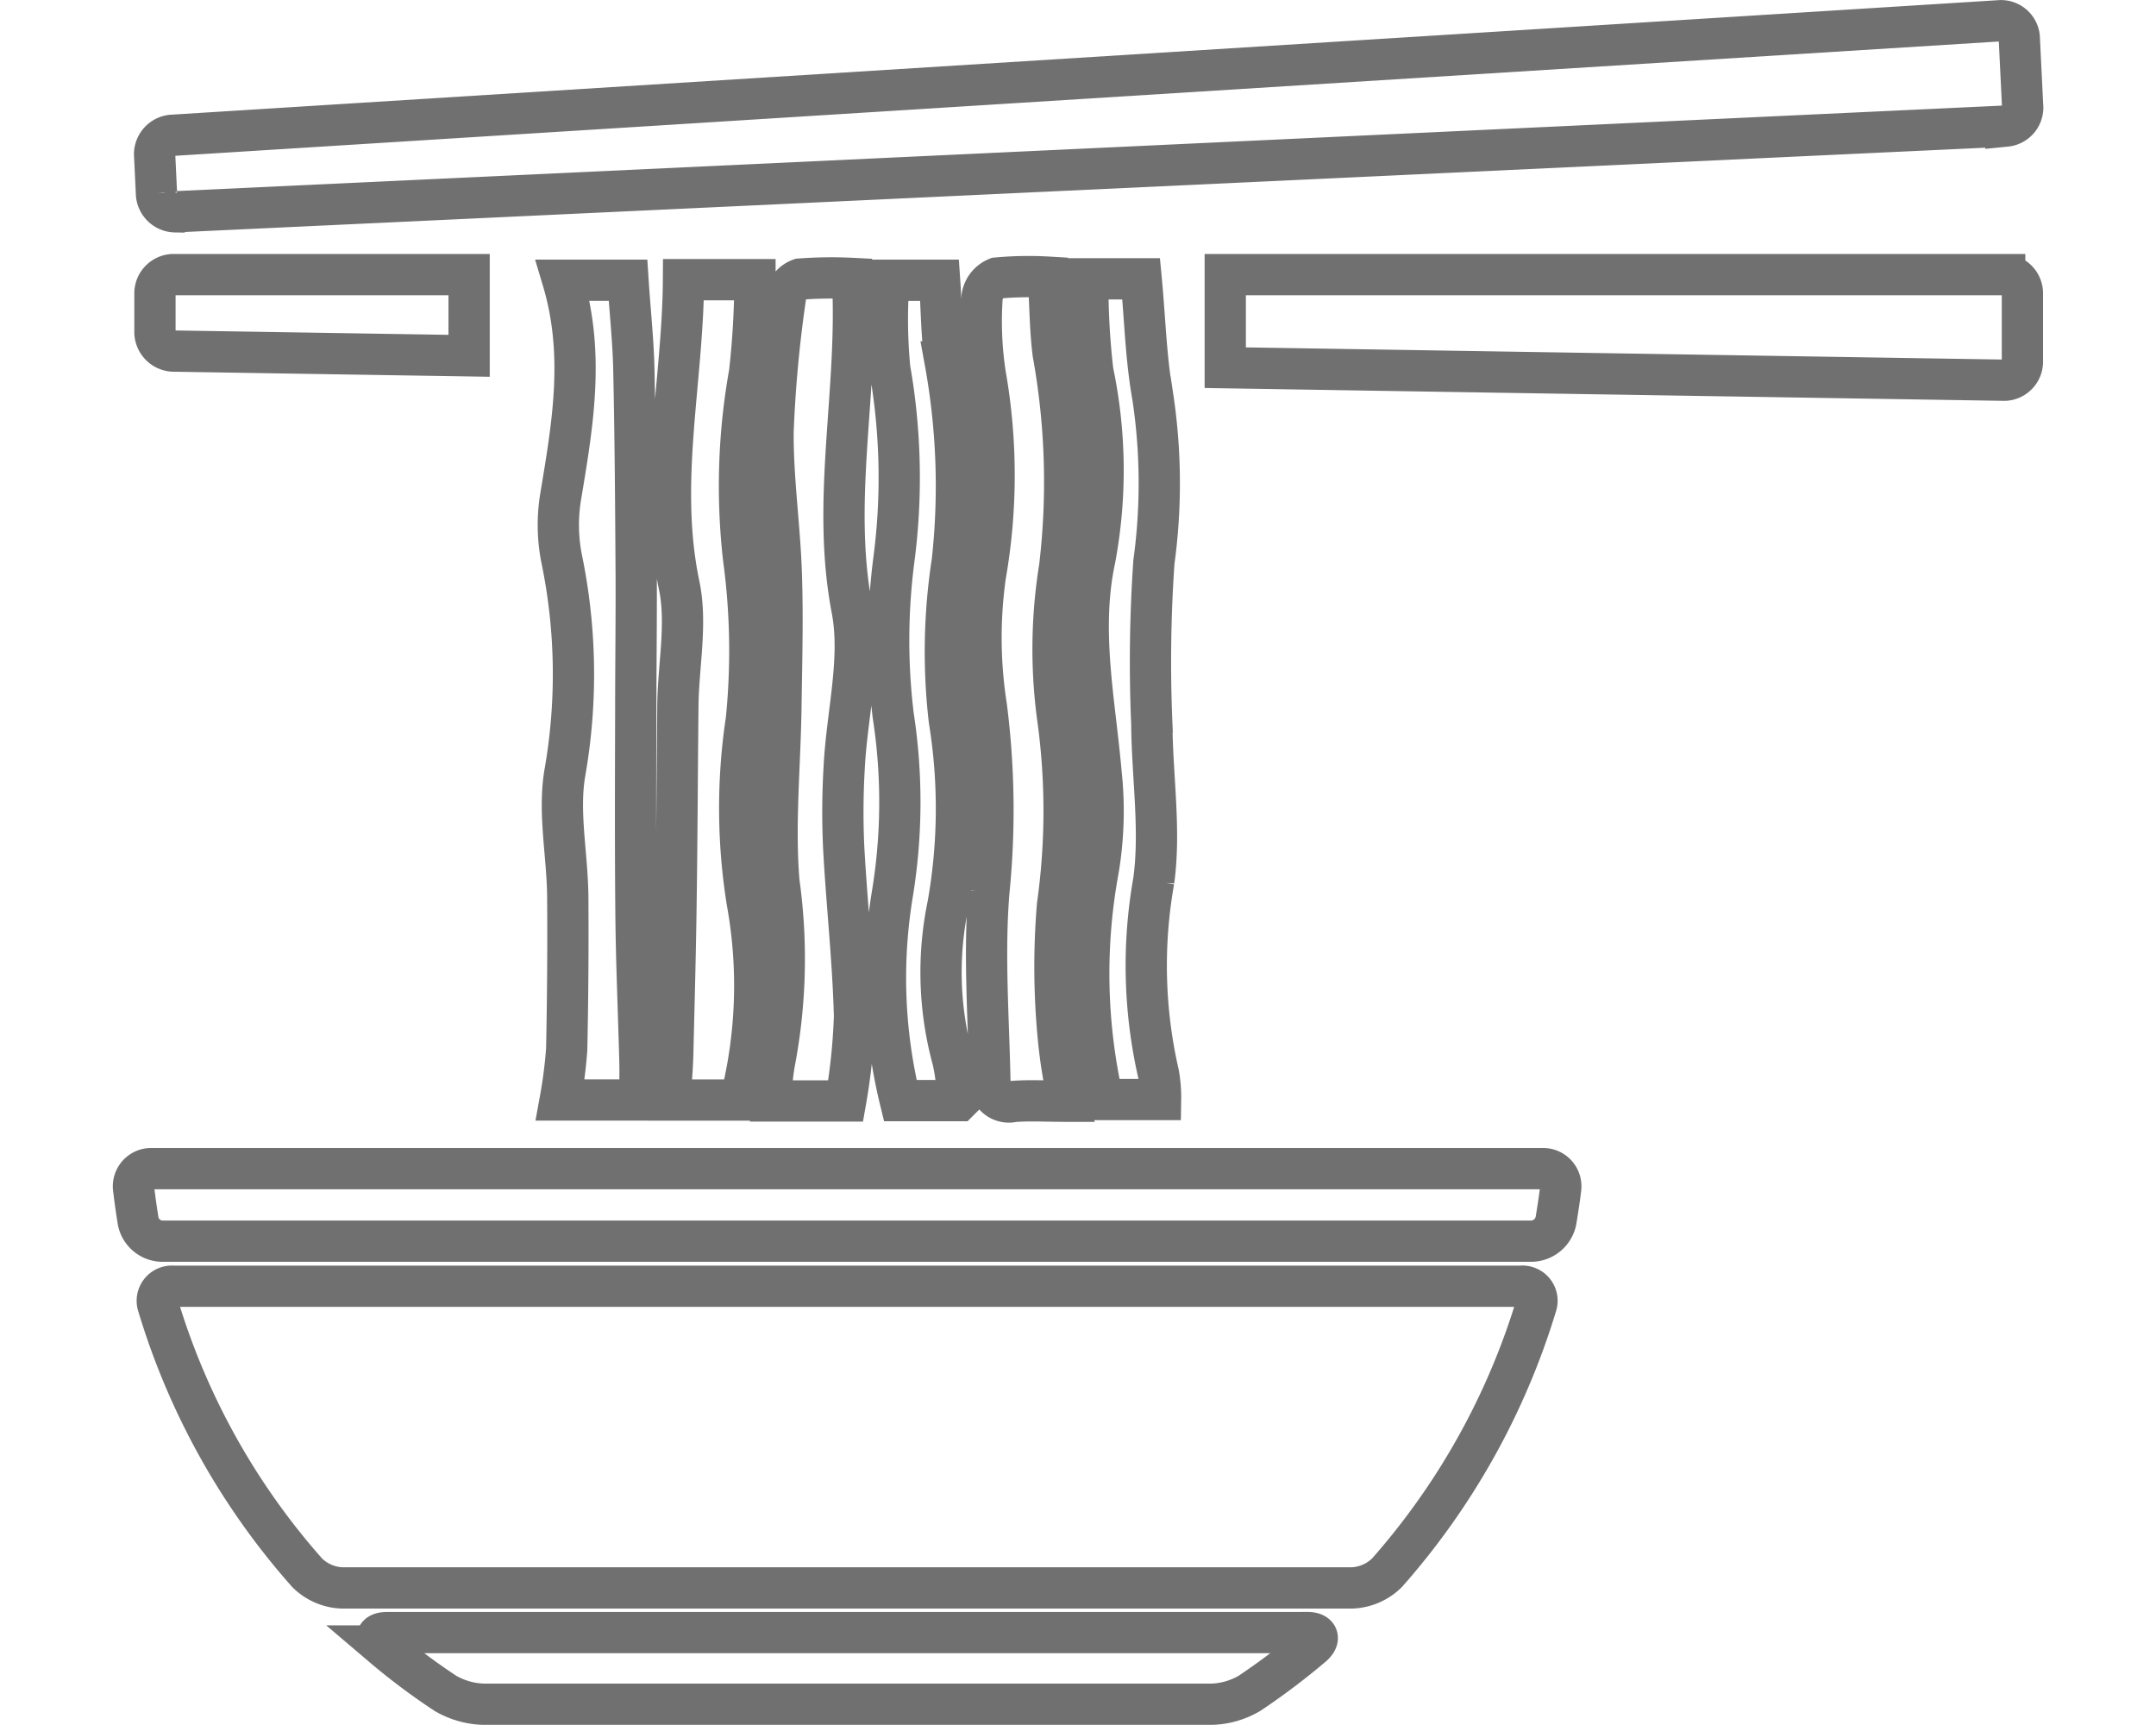 <svg xmlns="http://www.w3.org/2000/svg" width="50" height="40" viewBox="0 0 93.569 83.596">
  <path id="noodles" d="M130.809,165.916h-67.4a.859.859,0,0,0-.879.984c.063.523.136,1.046.22,1.559a1.208,1.208,0,0,0,1.162.973h66.378a1.239,1.239,0,0,0,1.172-.973c.084-.513.167-1.036.23-1.559A.859.859,0,0,0,130.809,165.916Zm-1.026,5.7H64.442a.708.708,0,0,0-.722.952,34.487,34.487,0,0,0,7.221,12.934,2.536,2.536,0,0,0,1.664.733h49.006a2.558,2.558,0,0,0,1.664-.733,34.843,34.843,0,0,0,7.231-12.945.707.707,0,0,0-.722-.942ZM119.4,188.4H74.823c-.544,0-.659.293-.241.649a31.25,31.25,0,0,0,3.066,2.3,3.9,3.9,0,0,0,1.831.523H114.8a3.837,3.837,0,0,0,1.821-.534,33.64,33.64,0,0,0,3.024-2.281c.419-.356.3-.659-.241-.659ZM92.09,136.322a33.387,33.387,0,0,1,.136,7.849,28.664,28.664,0,0,0,.042,8.822,22.675,22.675,0,0,1-.324,9.6H88.521c.052-.785.115-1.465.136-2.156.063-2.616.136-5.232.167-7.859.042-3.035.052-6.08.084-9.115.021-1.936.45-3.956.063-5.808-1.046-4.971.178-9.837.209-14.818h3.464a41.353,41.353,0,0,1-.262,4.51A31.114,31.114,0,0,0,92.09,136.322Zm15.76,26.329c-1.057,0-1.873-.052-2.679.01a.926.926,0,0,1-1.141-1.015c-.063-3.045-.293-6.1-.052-9.125a39.644,39.644,0,0,0-.115-8.979,21.614,21.614,0,0,1-.052-6.363,28.19,28.19,0,0,0-.01-9.785,17.182,17.182,0,0,1-.146-3.746,1.184,1.184,0,0,1,.712-.89,16.634,16.634,0,0,1,2.5-.042c.084,1.4.084,2.564.23,3.7a34.98,34.98,0,0,1,.314,10.35,24.861,24.861,0,0,0-.115,7.158,32.931,32.931,0,0,1,.01,9.24,35.849,35.849,0,0,0,.063,6.614A23.062,23.062,0,0,0,107.85,162.651ZM96.967,146.5a36.96,36.96,0,0,0-.021,3.882c.147,2.71.45,5.421.523,8.142a29.338,29.338,0,0,1-.429,4.113H93.419a12.106,12.106,0,0,1,.157-1.789,26.835,26.835,0,0,0,.23-8.822c-.23-2.784.052-5.609.094-8.414.031-2.166.094-4.343.021-6.509-.073-2.3-.419-4.6-.4-6.907a61.169,61.169,0,0,1,.617-6.614,1.1,1.1,0,0,1,.691-.774,20.265,20.265,0,0,1,2.543-.031c.3,5.452-1.046,10.705-.021,16.042C97.814,141.24,97.092,143.919,96.967,146.5ZM83.519,160.14q.078-3.72.052-7.44c-.021-2.02-.481-4.113-.126-6.049a27.637,27.637,0,0,0-.178-10.329,8.431,8.431,0,0,1-.052-2.9c.576-3.474,1.2-6.928.115-10.559h3.16c.1,1.528.251,2.909.283,4.291.073,3.317.094,6.635.115,9.952.01,2.208-.021,4.427-.021,6.635-.01,3.275-.021,6.551.01,9.816.021,2.344.126,4.688.188,7.032.021.67,0,1.339,0,2H83.205A23.106,23.106,0,0,0,83.519,160.14Zm28.359-15.749c.021,2.532.429,5.107.094,7.576a23.461,23.461,0,0,0,.23,9.355,6.507,6.507,0,0,1,.1,1.245h-2.8a27.747,27.747,0,0,1-.22-11.134,17.218,17.218,0,0,0,.136-4.7c-.3-3.453-1.046-6.875-.3-10.36a23.389,23.389,0,0,0-.1-9.1,36.28,36.28,0,0,1-.241-4.479h2.585c.188,1.967.23,3.872.565,5.724a28.109,28.109,0,0,1,.052,8.006A70.492,70.492,0,0,0,111.879,144.39Zm-9.345,18.23H99.687a25.013,25.013,0,0,1-.387-9.994,27.478,27.478,0,0,0,.042-8.686,30.429,30.429,0,0,1,.021-7.43,30.612,30.612,0,0,0-.188-9.376,25.2,25.2,0,0,1-.042-4.27h2.459c.094,1.381.094,2.679.272,3.956a33.548,33.548,0,0,1,.345,9.659,28.783,28.783,0,0,0-.146,7.7,26.747,26.747,0,0,1-.063,8.947,16.074,16.074,0,0,0,.209,7.43C102.377,161.2,102.419,161.877,102.534,162.62ZM63.563,123.544v1.779a.932.932,0,0,0,.858.973l14.368.23v-3.935H64.421A.913.913,0,0,0,63.563,123.544Zm89.651-.952H115.437v4.51l37.778.607a.9.9,0,0,0,.858-.942v-3.223A.913.913,0,0,0,153.214,122.592Zm-88.668-3.045,88.73-4.154a.9.9,0,0,0,.806-.994l-.157-3.213a.892.892,0,0,0-.9-.9l-88.668,5.557a.924.924,0,0,0-.806,1.015l.084,1.769a.926.926,0,0,0,.91.921Z" transform="translate(-61.516 -109.283)" fill="none" stroke="#707070" stroke-width="2"/>
</svg>
